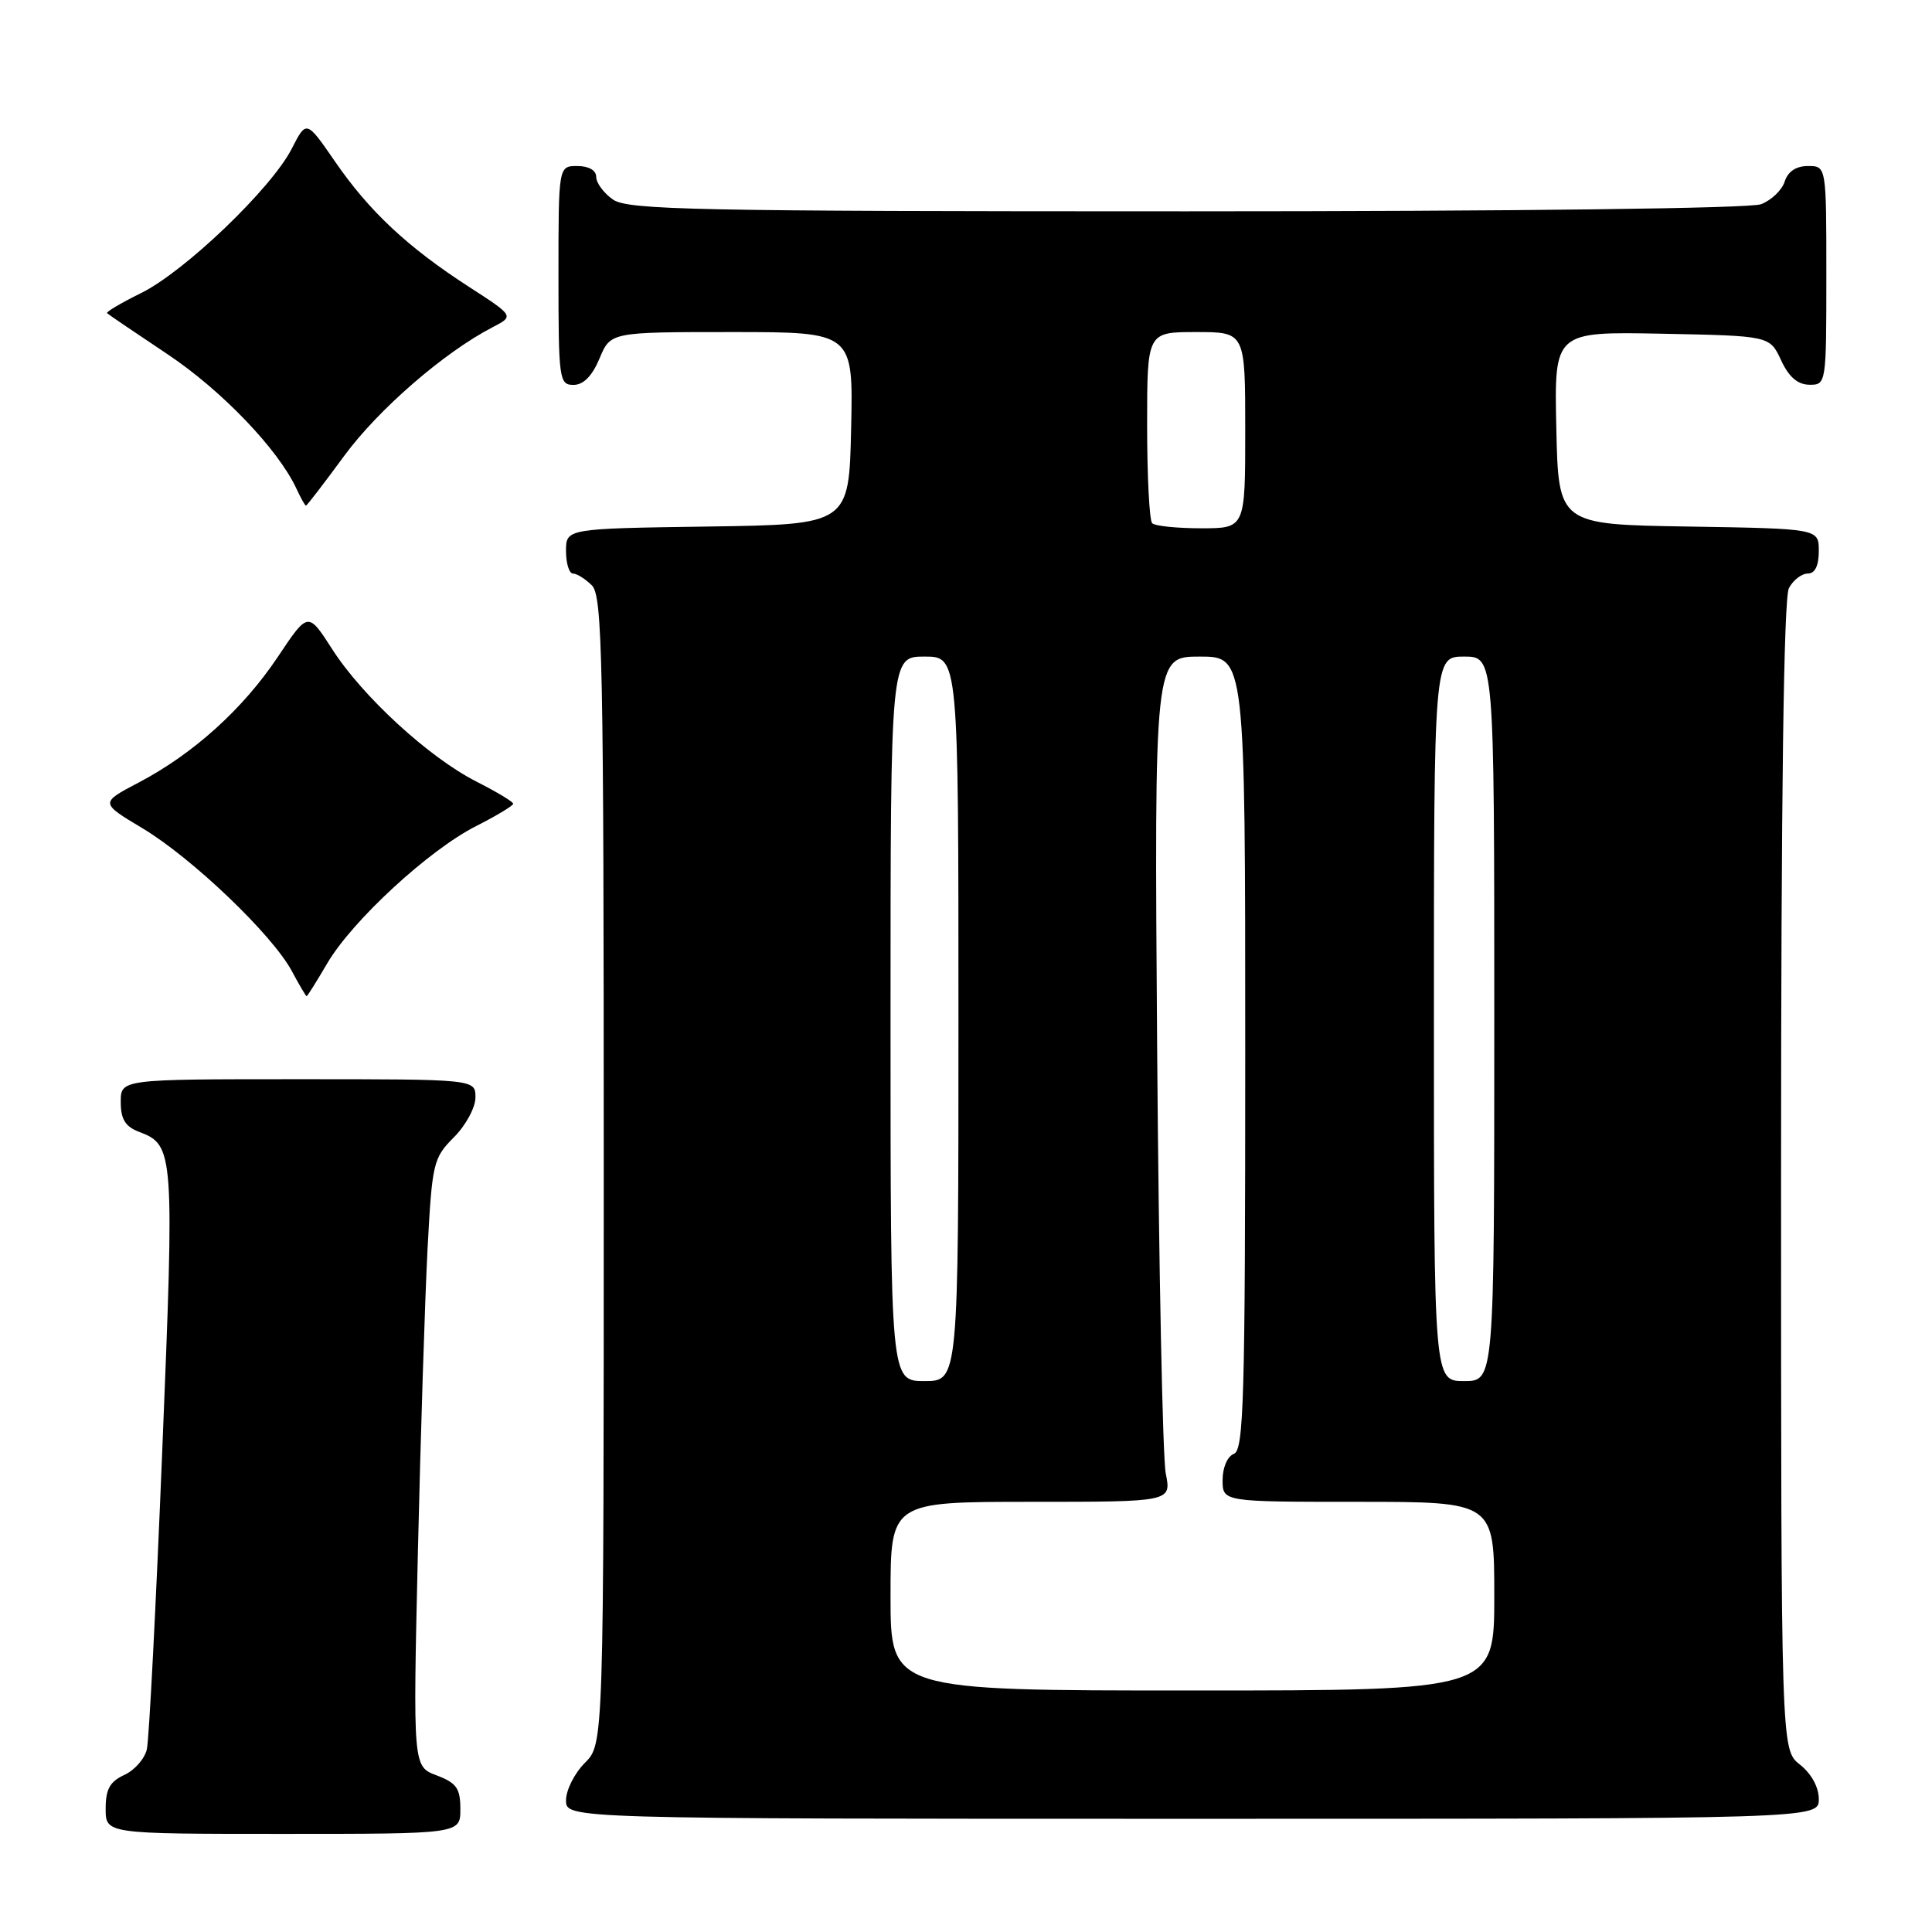 <?xml version="1.0" encoding="UTF-8" standalone="no"?>
<!DOCTYPE svg PUBLIC "-//W3C//DTD SVG 1.1//EN" "http://www.w3.org/Graphics/SVG/1.1/DTD/svg11.dtd" >
<svg xmlns="http://www.w3.org/2000/svg" xmlns:xlink="http://www.w3.org/1999/xlink" version="1.1" viewBox="0 0 256 256">
 <g >
 <path fill="currentColor"
d=" M 61.00 239.72 C 61.00 236.96 60.50 236.25 57.86 235.25 C 54.72 234.07 54.72 234.07 55.37 205.78 C 55.73 190.23 56.31 172.11 56.65 165.53 C 57.26 154.08 57.41 153.44 60.14 150.70 C 61.71 149.13 63.00 146.76 63.00 145.42 C 63.00 143.00 63.00 143.00 39.50 143.00 C 16.00 143.00 16.00 143.00 16.00 146.02 C 16.00 148.31 16.60 149.28 18.44 149.98 C 23.06 151.73 23.12 152.53 21.50 192.20 C 20.67 212.72 19.75 230.53 19.46 231.78 C 19.18 233.04 17.83 234.57 16.47 235.19 C 14.56 236.07 14.00 237.08 14.00 239.66 C 14.00 243.00 14.00 243.00 37.50 243.00 C 61.00 243.00 61.00 243.00 61.00 239.72 Z  M 241.00 238.39 C 241.00 236.81 240.02 235.02 238.50 233.82 C 236.00 231.85 236.00 231.85 236.00 155.86 C 236.00 105.39 236.35 79.22 237.04 77.93 C 237.60 76.87 238.73 76.00 239.54 76.00 C 240.49 76.00 241.00 74.97 241.00 73.02 C 241.00 70.05 241.00 70.05 223.75 69.77 C 206.50 69.50 206.50 69.50 206.22 56.72 C 205.94 43.94 205.94 43.94 220.22 44.22 C 234.50 44.50 234.50 44.50 236.00 47.73 C 237.03 49.95 238.20 50.96 239.75 50.98 C 241.98 51.00 242.00 50.88 242.00 36.50 C 242.00 22.00 242.00 22.00 239.57 22.00 C 237.99 22.00 236.91 22.72 236.48 24.06 C 236.12 25.19 234.71 26.54 233.35 27.06 C 231.88 27.62 200.89 28.00 157.16 28.00 C 92.06 28.00 83.19 27.82 81.22 26.44 C 80.00 25.59 79.00 24.24 79.00 23.44 C 79.00 22.57 78.01 22.00 76.50 22.00 C 74.00 22.00 74.00 22.00 74.00 36.50 C 74.00 50.30 74.10 51.00 75.99 51.00 C 77.31 51.00 78.46 49.83 79.44 47.50 C 80.90 44.00 80.90 44.00 96.98 44.00 C 113.06 44.00 113.06 44.00 112.78 56.75 C 112.50 69.50 112.50 69.50 93.75 69.77 C 75.00 70.04 75.00 70.04 75.00 73.02 C 75.00 74.66 75.42 76.00 75.93 76.00 C 76.44 76.00 77.56 76.71 78.43 77.57 C 79.83 78.97 80.00 87.38 80.00 155.12 C 80.00 231.09 80.00 231.09 77.50 233.59 C 76.12 234.97 75.00 237.20 75.00 238.55 C 75.00 241.00 75.00 241.00 158.00 241.00 C 241.00 241.00 241.00 241.00 241.00 238.39 Z  M 43.36 127.65 C 46.67 122.00 56.84 112.62 63.09 109.46 C 65.79 108.09 68.00 106.76 68.00 106.50 C 68.00 106.24 65.81 104.93 63.14 103.57 C 56.85 100.38 48.04 92.30 44.01 86.01 C 40.82 81.04 40.82 81.04 36.84 87.00 C 32.22 93.93 25.64 99.87 18.38 103.69 C 13.25 106.38 13.25 106.38 18.88 109.75 C 25.44 113.68 36.04 123.81 38.65 128.64 C 39.64 130.49 40.53 132.00 40.63 132.00 C 40.73 132.00 41.96 130.04 43.36 127.65 Z  M 45.59 60.43 C 50.13 54.24 58.86 46.68 65.27 43.36 C 68.13 41.88 68.13 41.88 62.16 38.02 C 54.04 32.78 48.94 28.01 44.41 21.43 C 40.60 15.90 40.60 15.90 38.66 19.70 C 35.97 24.97 24.44 36.02 18.66 38.85 C 16.03 40.15 14.01 41.34 14.19 41.50 C 14.36 41.67 17.96 44.11 22.19 46.93 C 29.37 51.72 36.86 59.54 39.28 64.75 C 39.85 65.99 40.42 67.00 40.54 67.00 C 40.67 67.00 42.94 64.04 45.59 60.43 Z  M 118.00 211.50 C 118.00 199.00 118.00 199.00 136.61 199.00 C 155.22 199.00 155.22 199.00 154.47 195.25 C 154.06 193.19 153.55 167.99 153.33 139.25 C 152.95 87.00 152.95 87.00 158.97 87.00 C 165.00 87.00 165.00 87.00 165.00 139.53 C 165.00 185.30 164.81 192.14 163.50 192.64 C 162.64 192.97 162.00 194.46 162.00 196.11 C 162.00 199.00 162.00 199.00 180.00 199.00 C 198.00 199.00 198.00 199.00 198.00 211.50 C 198.00 224.00 198.00 224.00 158.00 224.00 C 118.00 224.00 118.00 224.00 118.00 211.50 Z  M 118.00 135.00 C 118.00 87.00 118.00 87.00 122.50 87.00 C 127.00 87.00 127.00 87.00 127.00 135.00 C 127.00 183.00 127.00 183.00 122.50 183.00 C 118.00 183.00 118.00 183.00 118.00 135.00 Z  M 190.00 135.00 C 190.00 87.00 190.00 87.00 194.00 87.00 C 198.00 87.00 198.00 87.00 198.00 135.00 C 198.00 183.00 198.00 183.00 194.00 183.00 C 190.00 183.00 190.00 183.00 190.00 135.00 Z  M 152.67 69.33 C 152.30 68.97 152.00 63.12 152.00 56.33 C 152.00 44.00 152.00 44.00 158.50 44.00 C 165.00 44.00 165.00 44.00 165.00 57.00 C 165.00 70.00 165.00 70.00 159.17 70.00 C 155.96 70.00 153.03 69.70 152.67 69.33 Z "/>
</g>
</svg>